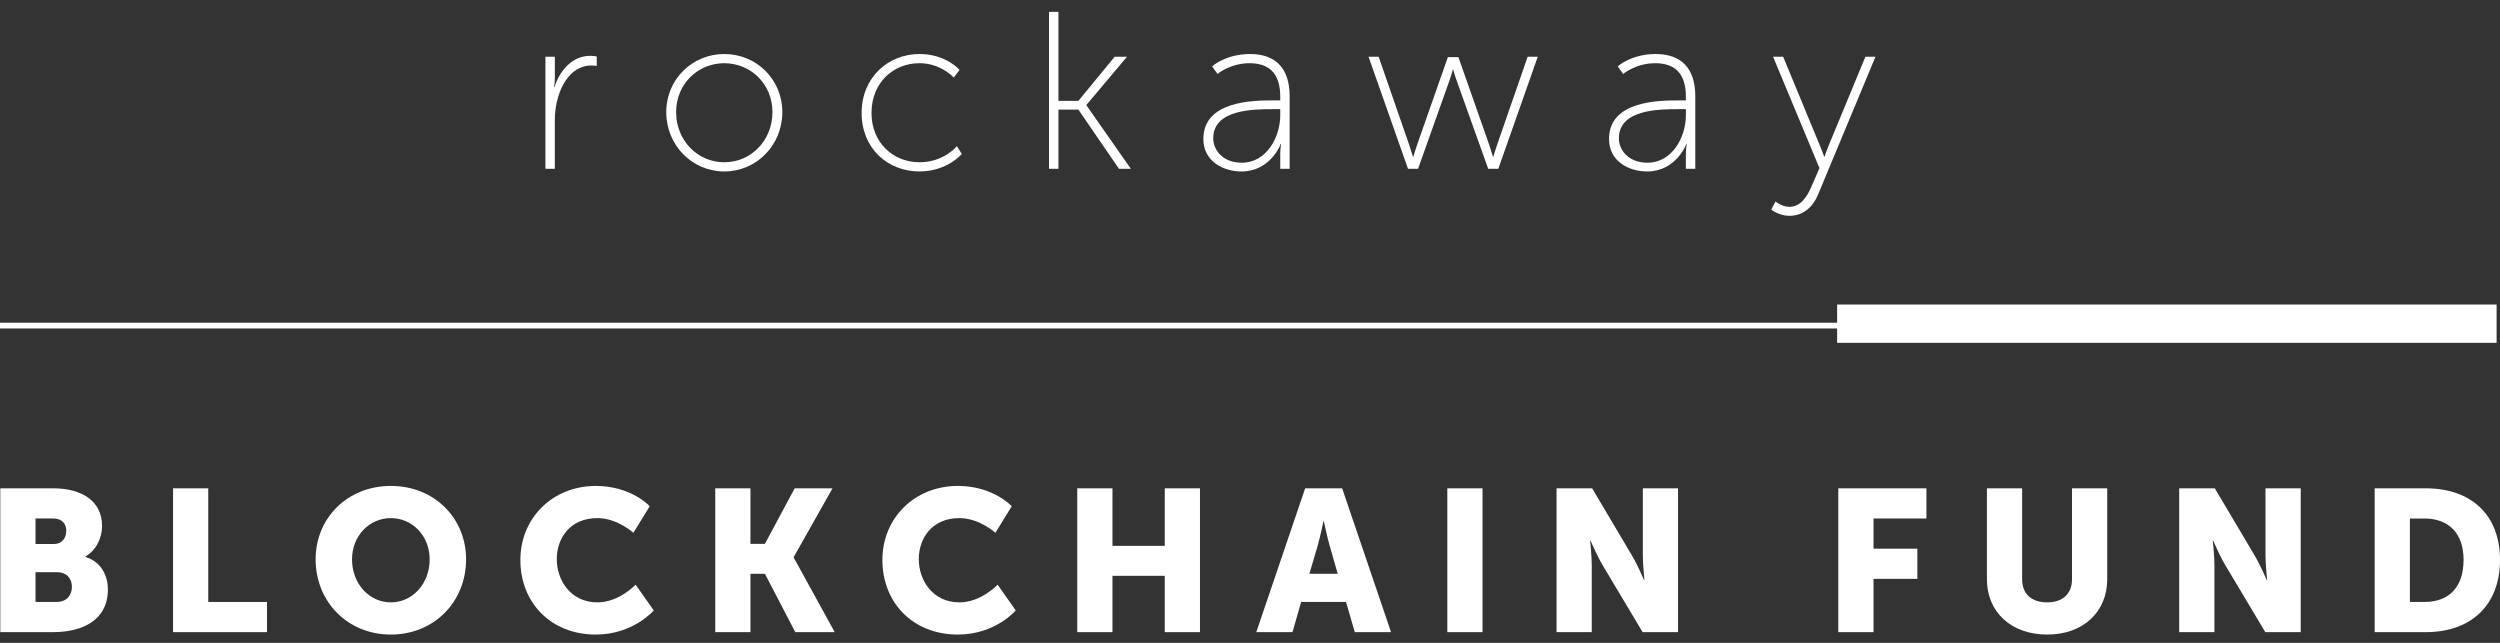 <svg width="140" height="36" viewBox="0 0 140 36" fill="none" xmlns="http://www.w3.org/2000/svg">
<rect x="0" y="0" width="140" height="36" fill="#333333" stroke="none"/>
<path d="M30.545 3.176H31.072V4.368C31.072 4.657 31.021 4.883 31.021 4.883H31.046C31.36 3.917 32.063 3.126 33.054 3.126C33.242 3.126 33.418 3.163 33.418 3.163V3.691C33.418 3.691 33.267 3.666 33.129 3.666C32.151 3.666 31.535 4.494 31.259 5.423C31.121 5.862 31.07 6.326 31.07 6.741V9.451H30.544V3.176H30.545Z" fill="white"/>
<path d="M40.56 3.025C42.355 3.025 43.81 4.443 43.81 6.275C43.81 8.145 42.355 9.601 40.56 9.601C38.766 9.601 37.31 8.145 37.31 6.275C37.31 4.443 38.766 3.025 40.56 3.025ZM40.56 9.087C42.053 9.087 43.258 7.87 43.258 6.276C43.258 4.719 42.053 3.54 40.56 3.54C39.067 3.54 37.862 4.719 37.862 6.276C37.862 7.869 39.067 9.087 40.56 9.087Z" fill="white"/>
<path d="M51.49 3.025C52.983 3.025 53.736 3.916 53.736 3.916L53.41 4.342C53.41 4.342 52.695 3.539 51.49 3.539C50.021 3.539 48.804 4.631 48.804 6.326C48.804 7.995 50.021 9.086 51.49 9.086C52.87 9.086 53.585 8.183 53.585 8.183L53.861 8.622C53.861 8.622 53.046 9.601 51.49 9.601C49.72 9.601 48.251 8.321 48.251 6.326C48.251 4.33 49.745 3.025 51.49 3.025Z" fill="white"/>
<path d="M58.745 0.666H59.272V5.649H60.389L62.422 3.176H63.113L60.841 5.874V5.899L63.326 9.451H62.661L60.389 6.137H59.272V9.451H58.745V0.666Z" fill="white"/>
<path d="M71.279 5.623H71.694V5.41C71.694 4.017 70.978 3.54 69.974 3.54C68.883 3.54 68.18 4.142 68.18 4.142L67.879 3.716C67.879 3.716 68.632 3.025 70 3.025C71.443 3.025 72.221 3.828 72.221 5.397V9.451H71.694V8.623C71.694 8.284 71.744 8.058 71.744 8.058H71.719C71.731 8.058 71.154 9.602 69.523 9.602C68.506 9.602 67.389 9.037 67.389 7.782C67.389 5.648 70.162 5.623 71.279 5.623ZM69.547 9.112C70.915 9.112 71.694 7.694 71.694 6.452V6.113H71.293C70.225 6.113 67.941 6.113 67.941 7.744C67.941 8.409 68.481 9.112 69.547 9.112Z" fill="white"/>
<path d="M76.638 3.176H77.203L78.91 8.095C79.01 8.396 79.123 8.773 79.123 8.773H79.148C79.148 8.773 79.261 8.396 79.362 8.095L81.081 3.201H81.671L83.391 8.095C83.491 8.396 83.605 8.773 83.605 8.773H83.629C83.629 8.773 83.729 8.409 83.843 8.095L85.549 3.176H86.115L83.906 9.451H83.34L81.597 4.581C81.483 4.28 81.383 3.903 81.383 3.903H81.358C81.358 3.903 81.258 4.28 81.144 4.581L79.412 9.451H78.848L76.638 3.176Z" fill="white"/>
<path d="M93.996 5.623H94.41V5.41C94.41 4.017 93.694 3.54 92.69 3.54C91.598 3.54 90.895 4.142 90.895 4.142L90.594 3.716C90.594 3.716 91.347 3.025 92.715 3.025C94.159 3.025 94.937 3.828 94.937 5.397V9.451H94.409V8.623C94.409 8.284 94.459 8.058 94.459 8.058H94.435C94.447 8.058 93.87 9.602 92.238 9.602C91.222 9.602 90.105 9.037 90.105 7.782C90.105 5.648 92.879 5.623 93.996 5.623ZM92.264 9.112C93.632 9.112 94.41 7.694 94.41 6.452V6.113H94.009C92.942 6.113 90.657 6.113 90.657 7.744C90.657 8.409 91.197 9.112 92.264 9.112Z" fill="white"/>
<path d="M99.43 11.284C99.43 11.284 99.782 11.584 100.208 11.584C100.81 11.584 101.187 11.045 101.438 10.455L101.89 9.413L99.292 3.176H99.857L101.927 8.183C102.052 8.485 102.154 8.773 102.154 8.773H102.179C102.179 8.773 102.267 8.485 102.392 8.183L104.463 3.176H105.027L101.802 10.919C101.526 11.572 100.999 12.086 100.208 12.086C99.606 12.086 99.192 11.735 99.192 11.735L99.43 11.284Z" fill="white"/>
<path d="M0.017 27.346H2.979C4.59 27.346 5.716 28.067 5.716 29.452C5.716 30.128 5.389 30.815 4.781 31.165V31.187C5.705 31.469 6.042 32.291 6.042 33C6.042 34.758 4.578 35.399 2.979 35.399H0.017V27.346ZM3.002 30.465C3.497 30.465 3.712 30.105 3.712 29.722C3.712 29.351 3.497 29.035 2.968 29.035H1.988V30.465H3.002ZM3.171 33.71C3.745 33.71 4.027 33.315 4.027 32.865C4.027 32.414 3.756 32.043 3.182 32.043H1.988V33.71H3.171Z" fill="white"/>
<path d="M9.691 27.346H11.662V33.71H14.951V35.4H9.691V27.346Z" fill="white"/>
<path d="M21.888 27.212C24.321 27.212 26.101 29.014 26.101 31.323C26.101 33.689 24.321 35.535 21.888 35.535C19.454 35.535 17.675 33.688 17.675 31.323C17.675 29.014 19.455 27.212 21.888 27.212ZM21.888 33.733C23.093 33.733 24.061 32.697 24.061 31.323C24.061 30.005 23.092 29.014 21.888 29.014C20.683 29.014 19.713 30.005 19.713 31.323C19.713 32.697 20.683 33.733 21.888 33.733Z" fill="white"/>
<path d="M33.365 27.212C35.358 27.212 36.384 28.349 36.384 28.349L35.471 29.836C35.471 29.836 34.57 29.014 33.455 29.014C31.911 29.014 31.179 30.151 31.179 31.312C31.179 32.505 31.968 33.733 33.455 33.733C34.671 33.733 35.595 32.742 35.595 32.742L36.609 34.183C36.609 34.183 35.471 35.535 33.365 35.535C30.842 35.535 29.141 33.744 29.141 31.356C29.141 29.014 30.943 27.212 33.365 27.212Z" fill="white"/>
<path d="M40.053 27.346H42.025V30.455H42.835L44.502 27.346H46.62L44.446 31.198V31.221L46.744 35.4H44.537L42.836 32.133H42.025V35.4H40.054V27.346H40.053Z" fill="white"/>
<path d="M53.638 27.212C55.631 27.212 56.656 28.349 56.656 28.349L55.744 29.836C55.744 29.836 54.842 29.014 53.727 29.014C52.184 29.014 51.452 30.151 51.452 31.312C51.452 32.505 52.24 33.733 53.727 33.733C54.944 33.733 55.867 32.742 55.867 32.742L56.881 34.183C56.881 34.183 55.744 35.535 53.638 35.535C51.115 35.535 49.414 33.744 49.414 31.356C49.414 29.014 51.216 27.212 53.638 27.212Z" fill="white"/>
<path d="M60.327 27.346H62.298V30.568H65.227V27.346H67.198V35.4H65.227V32.246H62.298V35.4H60.327V27.346Z" fill="white"/>
<path d="M75.376 33.71H72.864L72.379 35.4H70.352L73.089 27.346H75.161L77.898 35.4H75.87L75.376 33.71ZM74.114 29.182C74.114 29.182 73.933 30.061 73.787 30.568L73.325 32.133H74.914L74.463 30.568C74.317 30.061 74.136 29.182 74.136 29.182H74.114Z" fill="white"/>
<path d="M81.05 27.346H83.021V35.4H81.05V27.346Z" fill="white"/>
<path d="M87.166 27.346H89.16L91.39 31.108C91.705 31.638 92.066 32.482 92.066 32.482H92.089C92.089 32.482 91.999 31.615 91.999 31.108V27.346H93.97V35.4H91.987L89.746 31.649C89.431 31.119 89.07 30.275 89.07 30.275H89.047C89.047 30.275 89.138 31.142 89.138 31.649V35.4H87.167V27.346H87.166Z" fill="white"/>
<path d="M102.945 27.346H107.879V29.036H104.917V30.726H107.372V32.415H104.917V35.4H102.945V27.346Z" fill="white"/>
<path d="M111.268 27.346H113.239V32.438C113.239 33.282 113.791 33.733 114.636 33.733C115.481 33.733 116.032 33.282 116.032 32.438V27.346H118.004V32.438C118.004 34.251 116.674 35.535 114.647 35.535C112.597 35.535 111.267 34.251 111.267 32.438V27.346H111.268Z" fill="white"/>
<path d="M122.036 27.346H124.029L126.26 31.108C126.575 31.638 126.936 32.482 126.936 32.482H126.959C126.959 32.482 126.868 31.615 126.868 31.108V27.346H128.84V35.4H126.857L124.616 31.649C124.3 31.119 123.94 30.275 123.94 30.275H123.917C123.917 30.275 124.008 31.142 124.008 31.649V35.4H122.036V27.346H122.036Z" fill="white"/>
<path d="M132.982 27.346H135.843C138.377 27.346 140 28.822 140 31.356C140 33.891 138.377 35.4 135.843 35.4H132.982V27.346ZM135.763 33.71C137.126 33.71 137.96 32.899 137.96 31.356C137.96 29.825 137.093 29.036 135.763 29.036H134.953V33.71H135.763Z" fill="white"/>
<path d="M138.521 18.072H0V18.394H138.521V18.072Z" fill="white"/>
<path d="M139.809 17.053H102.879V19.199H139.809V17.053Z" fill="white"/>
</svg>
